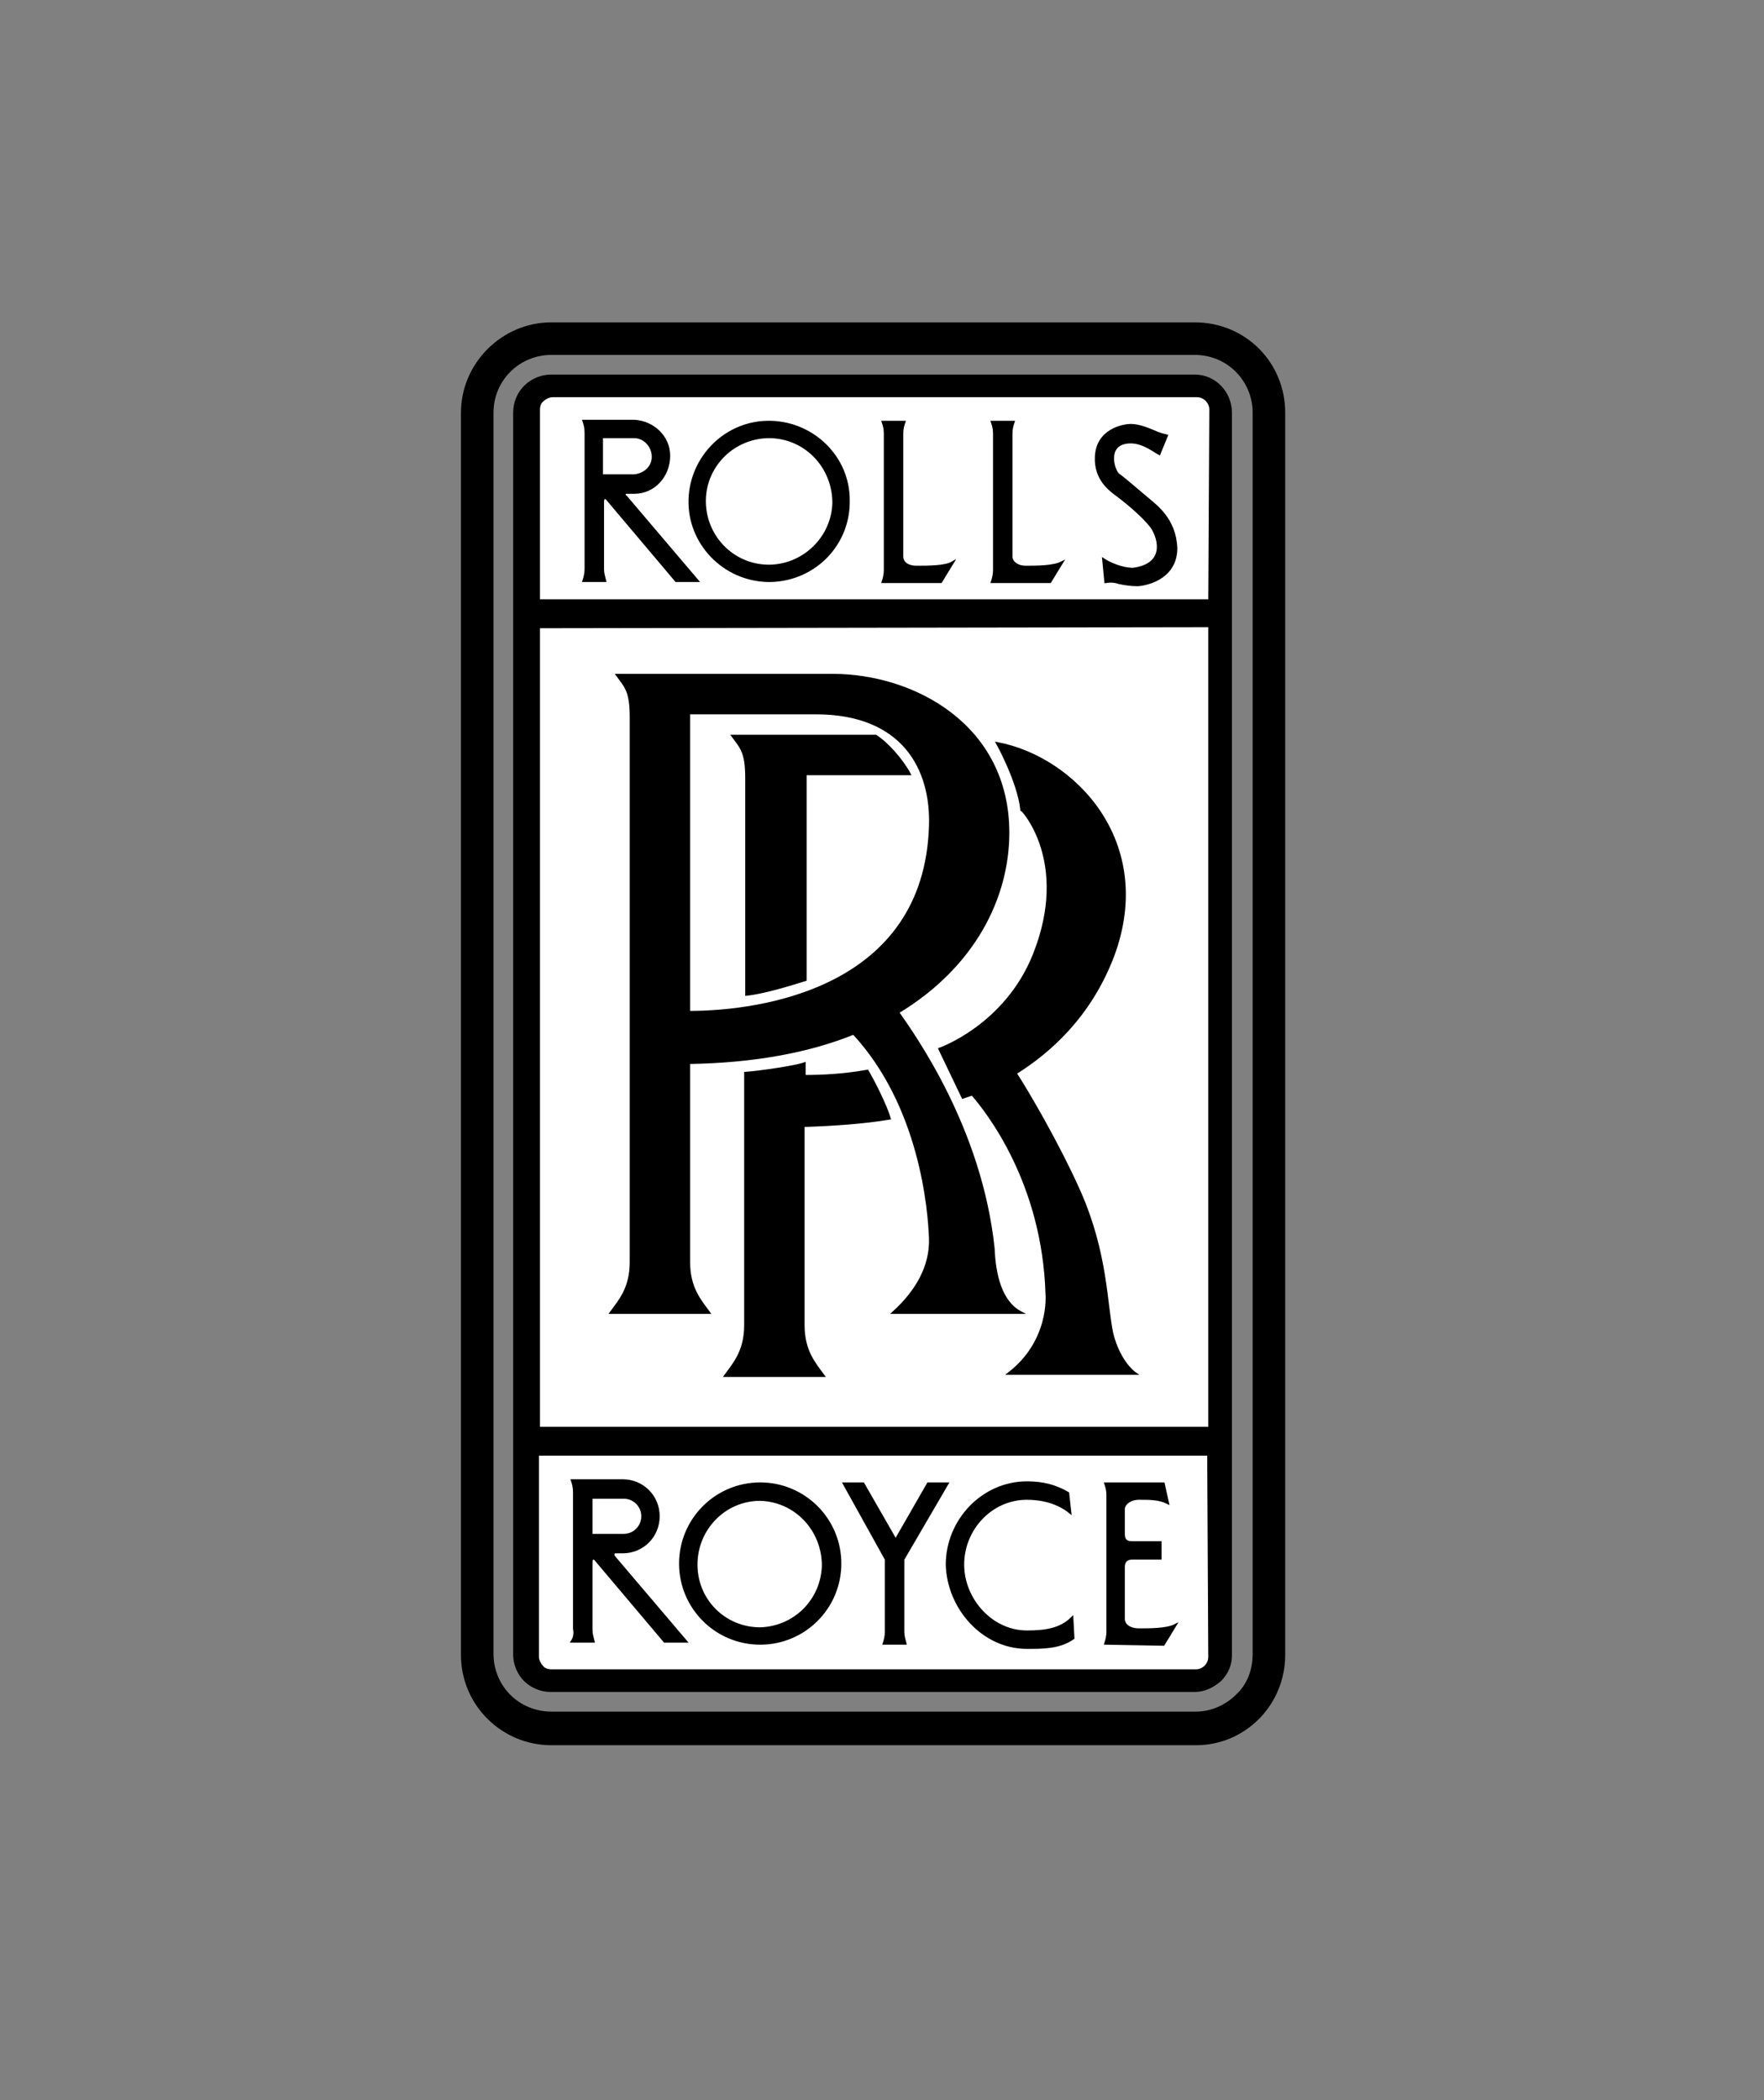 <?xml version="1.0" encoding="utf-8"?>
<!-- Generator: Adobe Illustrator 28.2.0, SVG Export Plug-In . SVG Version: 6.00 Build 0)  -->
<svg version="1.1" id="Calque_2" xmlns="http://www.w3.org/2000/svg" xmlns:xlink="http://www.w3.org/1999/xlink" x="0px" y="0px"
	 viewBox="0 0 168 200" style="enable-background:new 0 0 168 200;" xml:space="preserve">
<rect x="0" y="0" width="168" height="200" fill="#808080" stroke="none"/>
<style type="text/css">
	.st0{fill:#FFFFFF;}
	.st1{stroke:#000000;stroke-width:0.254;stroke-miterlimit:489.227;}
</style>
<path d="M113.8,30.7l-61.3,0c-4.7,0-8.6,3.9-8.6,8.6v118.3c0,4.8,3.9,8.6,8.6,8.6c0,0,0,0,0,0h61.4c2.3,0,4.4-0.9,6-2.5
	c1.6-1.6,2.5-3.8,2.5-6.1V39.3C122.4,34.5,118.6,30.7,113.8,30.7z M119.3,157.5c0,1.5-0.5,2.9-1.6,3.9c-1,1-2.4,1.6-3.8,1.6H52.5
	c-1.5,0-2.9-0.6-3.9-1.6c-1-1-1.6-2.4-1.6-3.9V39.3c0-3.1,2.5-5.5,5.5-5.5l61.3,0c3.1,0,5.5,2.5,5.5,5.5V157.5L119.3,157.5z"/>
<path class="st0" d="M115.6,159.3c0.5-0.5,0.7-1.1,0.7-1.7V39.3c0-1.3-1-2.4-2.4-2.4l-61.3,0c-1.4,0-2.4,1.1-2.4,2.5v118.3
	c0,1.3,1.1,2.4,2.4,2.5c0,0,0,0,0,0h61.4C114.6,160,115.1,159.7,115.6,159.3"/>
<g>
	<path class="st1" d="M54.5,156.3l2,0c-0.1-0.4-0.2-0.7-0.2-1.1v-6.4c0-0.5,0.3-0.5,0.5-0.2l6.5,7.7h2l-6.8-8
		c-0.2-0.2-0.1-0.5,0.1-0.5h0.7c1.9,0,3.4-1.5,3.4-3.4c0-1.9-1.5-3.4-3.4-3.4h-4.8c0.1,0.3,0.2,0.6,0.2,1.1v13
		C54.8,155.6,54.7,156,54.5,156.3L54.5,156.3z M56.3,142.6h3.1c1,0,1.8,0.8,1.8,1.8c0,1-0.8,1.8-1.8,1.8l-3.1,0L56.3,142.6
		L56.3,142.6z M98.5,90.9c-2.7,6.8-9,9-9,9l2.2,4.6c0,0,0.3-0.1,0.9-0.3c1.4,1.6,6.8,8.4,7.1,19.1c0,0,0.4,4.4-3.6,7.5h12
		c0,0-1.5-1-2.2-3.8c-0.6-2.8-0.5-7.6-3.1-13.5c-2.1-4.7-5-9.6-6.1-11.3c3.2-2,7.1-5.4,9.3-11.2c4-10.8-3.7-18.8-11-20.2
		c0,0,2,3.6,2.3,6.3C97.4,77.1,102,82.1,98.5,90.9L98.5,90.9z M109.4,47.6c-0.5-0.4-2.2-1.9-2.9-2.4c-0.5-0.4-1.3-3.1,1.2-3.1
		c1.2,0,2.3,0.9,2.7,1.1l0.7-1.7c-0.4-0.1-0.8-0.2-1.2-0.4c-0.5-0.2-1.4-0.6-2.2-0.6c-0.8,0-3.2,0.5-3.3,3c-0.1,2.1,1.3,3.1,1.8,3.5
		c0.7,0.5,2.6,2,3.5,3.2c0.8,1.2,1.3,3.6-1.8,4c-1,0-2.2-0.5-2.8-0.9l0.2,2.1c0.6-0.1,1,0,1.3,0.1c0.5,0.1,1.1,0.2,1.7,0.2
		c0.6,0,3.7-0.5,3.7-3.5C111.9,49.5,110.1,48.2,109.4,47.6L109.4,47.6z M97.8,156.9c1.6,0,3.1,0,4.4-0.9l-0.1-1.9
		c-1.1,1.1-2.6,1.3-4.3,1.3c-3.4,0-6.1-3.1-6.1-6.4c0-3.4,2.7-6.3,6.1-6.3c1.5,0,3,0.4,4.1,1.3l-0.2-1.8c-1.2-0.7-2.4-1-3.9-1
		c-4.2,0-7.6,3.6-7.6,7.8C90.3,153.1,93.6,156.9,97.8,156.9z M72.4,156.5c4.2,0,7.6-3.4,7.6-7.6c0-4.2-3.4-7.6-7.6-7.6
		c-4.2,0-7.6,3.4-7.6,7.6C64.8,153.1,68.2,156.5,72.4,156.5z M72.4,142.8c3.4,0.1,6,2.9,6,6.3c-0.1,3.3-2.7,5.9-6,6
		c-3.4,0-6.1-2.7-6.1-6.1C66.3,145.6,69,142.8,72.4,142.8L72.4,142.8z M110.8,156.6l1.1-1.8c-0.8,0.4-2.4,0.4-3.4,0.4
		c-1,0-1.5-0.5-1.5-1v-5c0-0.6,0.4-0.8,0.8-0.8h2.7v-1.5h-2.7c-0.5,0-0.8-0.2-0.8-0.8v-2.4c0-0.4,0.5-1,1.5-1c1,0,1.9,0,2.7,0.4
		l-0.4-1.8h-5.5c0.1,0.3,0.2,0.6,0.2,1.1l0,13c0,0.4-0.1,0.8-0.2,1.1L110.8,156.6L110.8,156.6z M84.4,155.4c0,0.4-0.1,0.8-0.2,1.1
		l2,0c-0.1-0.4-0.2-0.7-0.2-1.1h0v-6.9l4.2-7.2h-1.8l-3.1,5.4l-3.1-5.4h-1.8l4,7.2L84.4,155.4L84.4,155.4z M84.7,106.5
		c-0.3-1.1-1.5-3.5-2.1-4.5c-2.2,0.4-4.3,0.5-6,0.5l0-1.2c-0.8,0.3-4.2,0.8-5.6,0.9v24c0,2.5-1.1,3.7-1.9,4.8h9.3
		c-0.8-1.1-1.9-2.3-1.9-4.8l0-19C79.5,107.1,82.3,106.9,84.7,106.5L84.7,106.5z M85.9,53V41.3c0-0.5,0.1-0.8,0.2-1.1l-2,0
		c0.1,0.3,0.2,0.6,0.2,1.1v13c0,0.4-0.1,0.8-0.2,1.1h5.5l1.1-1.8C90,54,88.4,54,87.3,54C86.3,54,85.9,53.5,85.9,53z M73.4,40.2
		c-4.2-0.1-7.6,3.3-7.7,7.4c-0.1,4.2,3.3,7.6,7.4,7.7c0.1,0,0.2,0,0.3,0c4.2-0.1,7.5-3.5,7.4-7.7C80.8,43.6,77.5,40.3,73.4,40.2
		L73.4,40.2z M73.4,53.9c-3.4,0.1-6.2-2.6-6.3-6c-0.1-3.4,2.6-6.2,6-6.3c0.1,0,0.2,0,0.3,0c3.4,0.1,6,2.9,6,6.3
		C79.3,51.2,76.6,53.8,73.4,53.9z M96.3,53l0-11.7c0-0.5,0.1-0.8,0.2-1.1l-2,0c0.1,0.3,0.2,0.6,0.2,1.1v13c0,0.4-0.1,0.8-0.2,1.1
		h5.5l1.1-1.8c-0.8,0.4-2.4,0.4-3.4,0.4C96.8,54,96.3,53.5,96.3,53L96.3,53z M59.7,46.9l0.7,0c1.9,0,3.3-1.6,3.3-3.5
		c0-1.8-1.5-3.2-3.3-3.3l-4.8,0c0.1,0.3,0.2,0.6,0.2,1.1v13c0,0.4-0.1,0.8-0.2,1.1h2v0c-0.1-0.4-0.2-0.7-0.2-1.1v-6.4
		c0-0.5,0.3-0.5,0.5-0.2l6.5,7.7h2l-6.8-8C59.4,47.2,59.4,46.9,59.7,46.9L59.7,46.9z M57.3,45.3v-3.7h3.1c1,0,1.8,0.9,1.8,1.9
		c0,1-0.8,1.7-1.8,1.8L57.3,45.3L57.3,45.3z"/>
	<path class="st1" d="M58.2,125l9.3,0c-0.8-1.1-1.9-2.3-1.9-4.8l0-19c6.3-0.1,11.5-1.1,15.7-2.8c6.4,6.9,7.2,16.8,7.3,19.5
		c0.1,2.7-1.3,5.1-3.5,7.1h12.1c-1.9-1-2.5-3.6-2.6-6.1c-1.2-11.4-7.5-20.2-9.1-22.5C92.8,92,96,85.4,96,79.3c0-10.2-9-15-16.7-15
		H58.8c0.8,1.1,1.3,1.5,1.3,4v51.9C60.1,122.7,59,123.9,58.2,125L58.2,125z M65.7,67.9h12c8.3,0,11.1,5.3,10.9,10.8
		c-0.5,15.4-15.9,17.7-23,17.7V67.9L65.7,67.9z"/>
	<path class="st1" d="M113.8,35.8H52.5c-1.9,0-3.5,1.5-3.5,3.5v118.3c0,0.9,0.4,1.8,1,2.4c0.6,0.6,1.5,1,2.4,1h61.4
		c0.9,0,1.7-0.4,2.4-1c0.7-0.7,1-1.5,1-2.4V39.3C117.2,37.4,115.7,35.8,113.8,35.8L113.8,35.8z M115.2,157.8c0,0.7-0.6,1.3-1.3,1.3
		H52.5c-0.3,0-0.7-0.1-0.9-0.4c-0.2-0.2-0.4-0.6-0.4-0.9l0-19.3h63.9L115.2,157.8L115.2,157.8z M115.2,136H51.3V59.7l63.9-0.1
		L115.2,136L115.2,136z M115.2,57.2H51.3V39c0-0.3,0.1-0.7,0.4-0.9c0.2-0.2,0.6-0.4,0.9-0.4h61.4c0.7,0,1.3,0.6,1.3,1.3L115.2,57.2
		L115.2,57.2z"/>
	<path class="st1" d="M83.4,70.1l-13.6,0c0.8,1.1,1.3,1.5,1.3,4v20.6c1.8-0.2,4.3-1,5.6-1.4V73.7h9.9C85.9,72.4,84.5,70.8,83.4,70.1
		z"/>
</g>
</svg>
